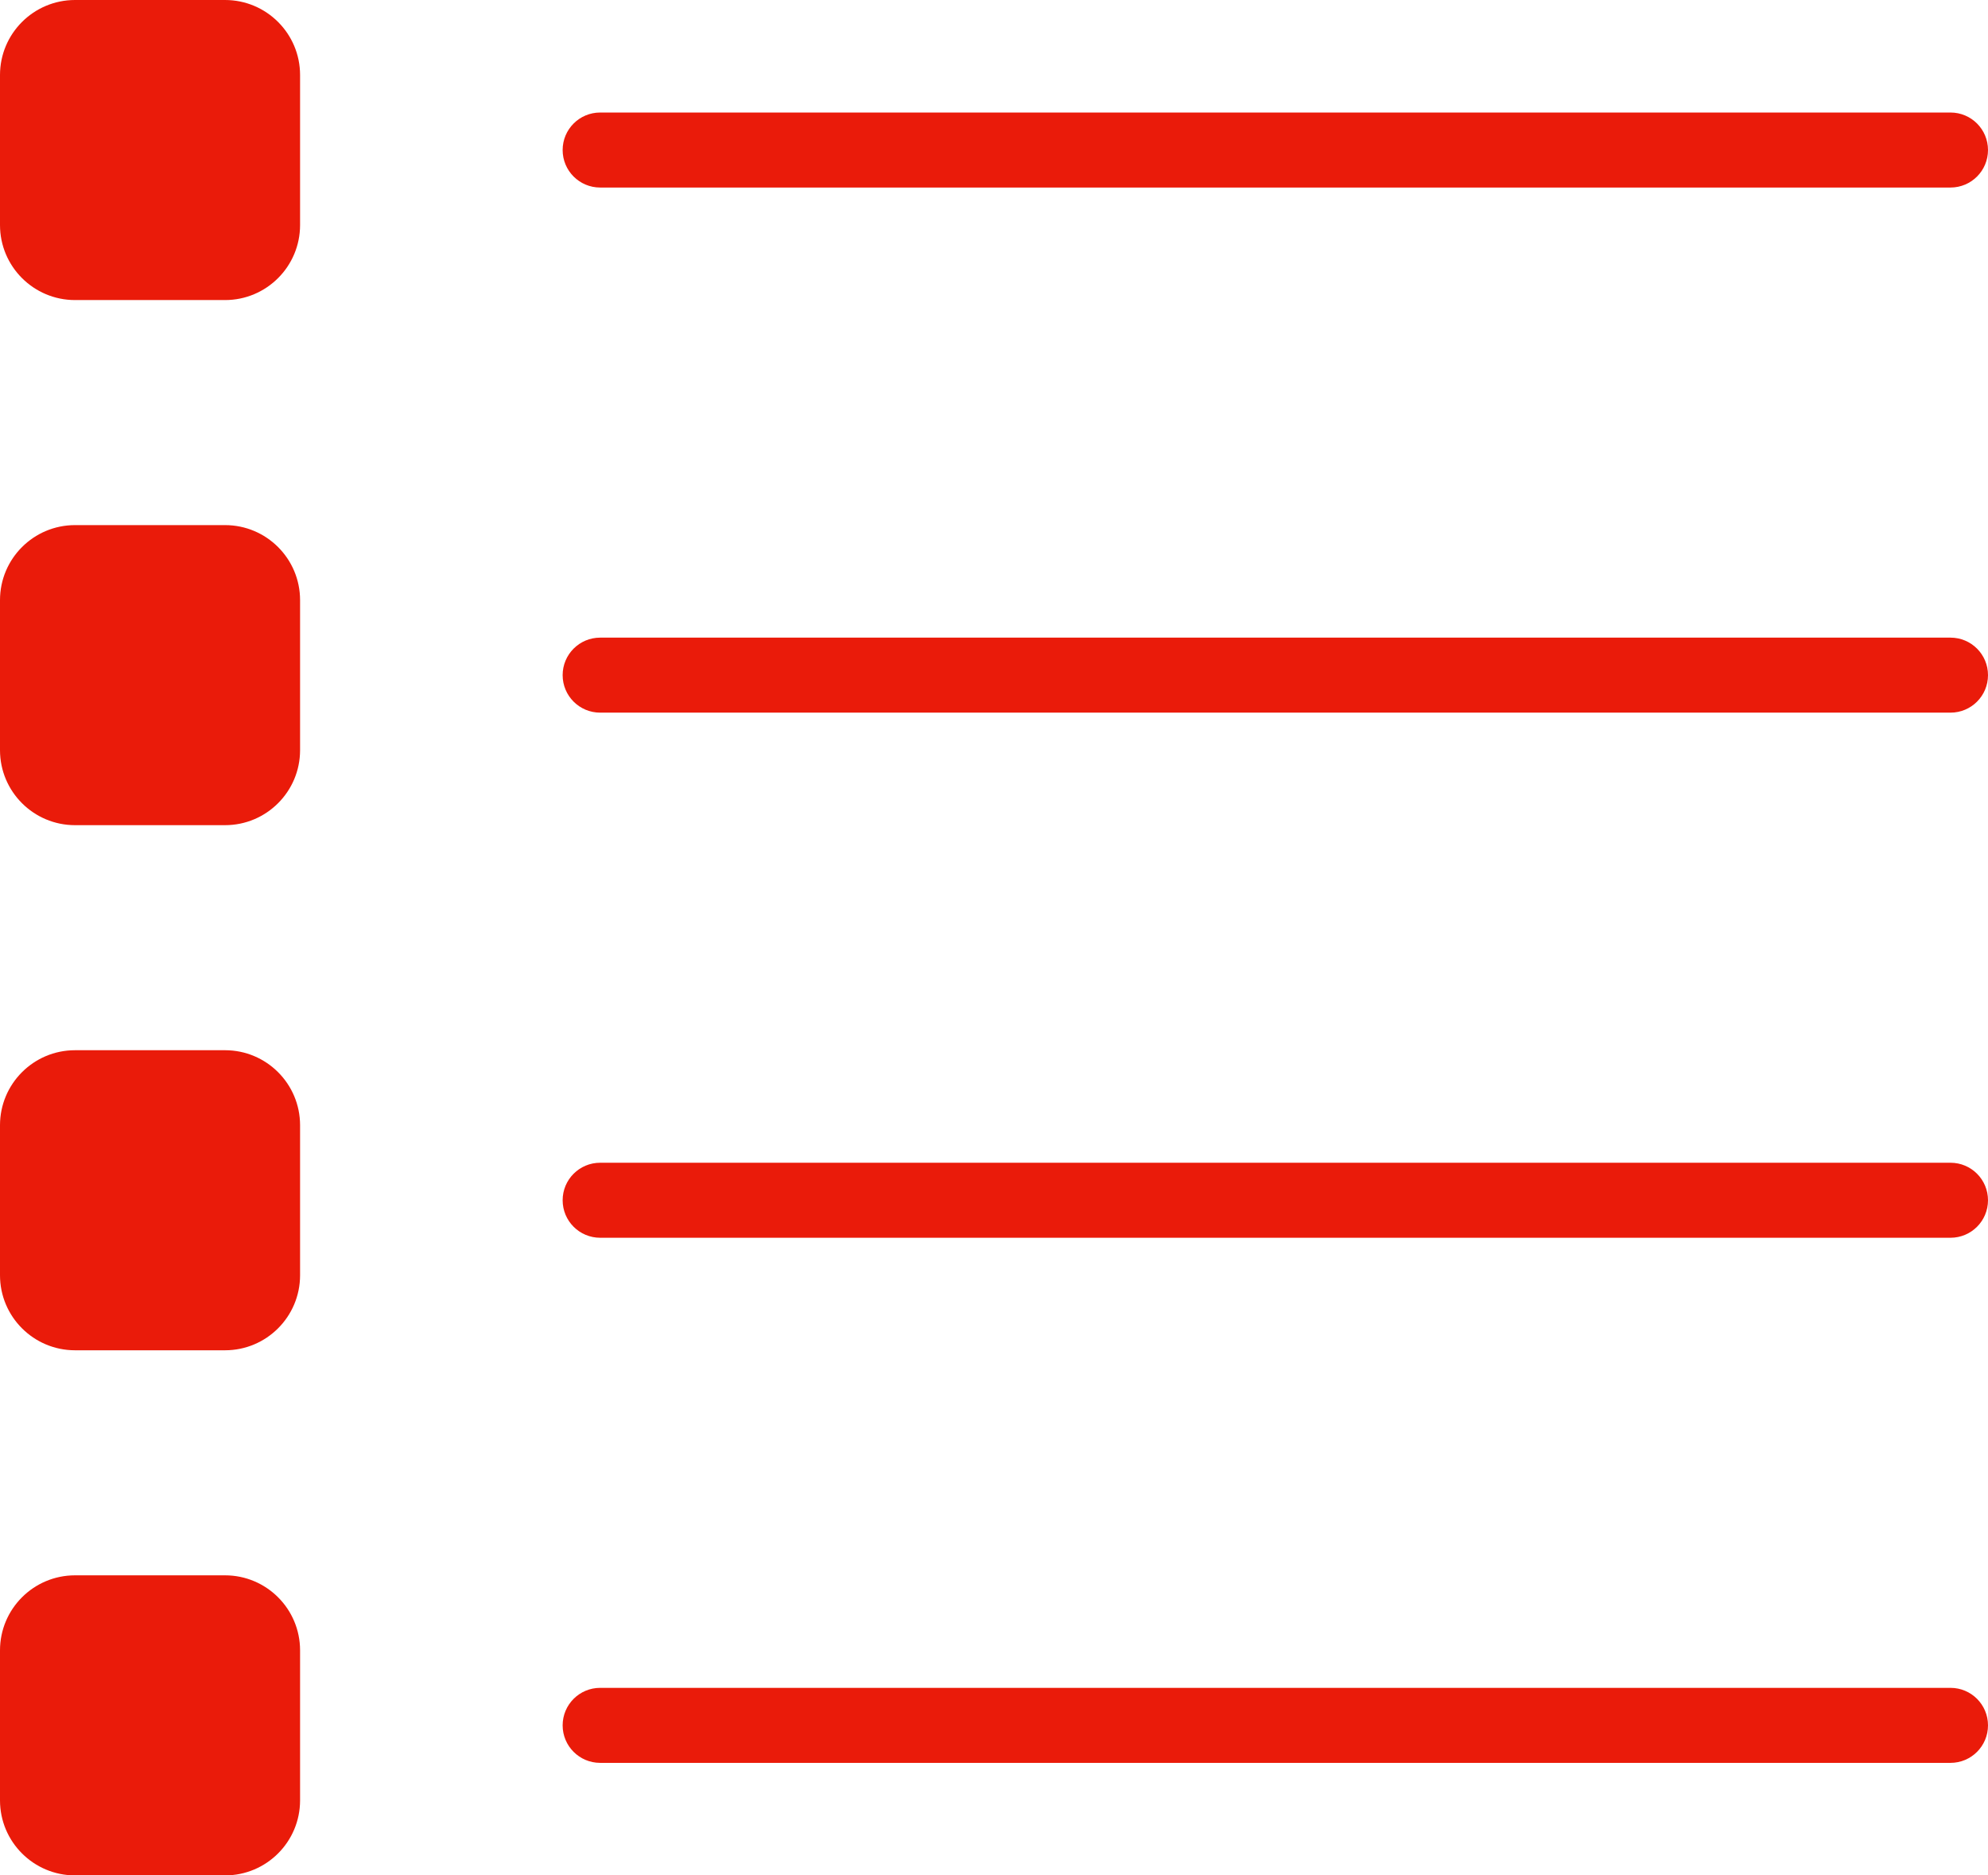 <svg xmlns="http://www.w3.org/2000/svg" width="53" height="50" viewBox="0 0 53 50">
  <path fill="#EA1B0A" fill-rule="evenodd" d="M28,65 C29.104,65 30,65.896 30,67 L30,71 C30,72.104 29.104,73 28,73 L24,73 C22.896,73 22,72.104 22,71 L22,67 C22,65.896 22.896,65 24,65 L28,65 Z M74,68 C74.553,68 75,68.447 75,69 C75,69.553 74.553,70 74,70 L38,70 C37.448,70 37,69.553 37,69 C37,68.447 37.448,68 38,68 L74,68 Z M28,51 C29.104,51 30,51.896 30,53 L30,57 C30,58.104 29.104,59 28,59 L24,59 C22.896,59 22,58.104 22,57 L22,53 C22,51.896 22.896,51 24,51 L28,51 Z M74,54 C74.553,54 75,54.447 75,55 C75,55.553 74.553,56 74,56 L38,56 C37.448,56 37,55.553 37,55 C37,54.447 37.448,54 38,54 L74,54 Z M28,37 C29.104,37 30,37.896 30,39 L30,43 C30,44.104 29.104,45 28,45 L24,45 C22.896,45 22,44.104 22,43 L22,39 C22,37.896 22.896,37 24,37 L28,37 Z M74,40 C74.553,40 75,40.447 75,41 C75,41.553 74.553,42 74,42 L38,42 C37.448,42 37,41.553 37,41 C37,40.447 37.448,40 38,40 L74,40 Z M28,23 C29.104,23 30,23.896 30,25 L30,29 C30,30.104 29.104,31 28,31 L24,31 C22.896,31 22,30.104 22,29 L22,25 C22,23.896 22.896,23 24,23 L28,23 Z M74,26 C74.553,26 75,26.447 75,27 C75,27.553 74.553,28 74,28 L38,28 C37.448,28 37,27.553 37,27 C37,26.447 37.448,26 38,26 L74,26 Z" transform="translate(-22 -23)"/>
</svg>
